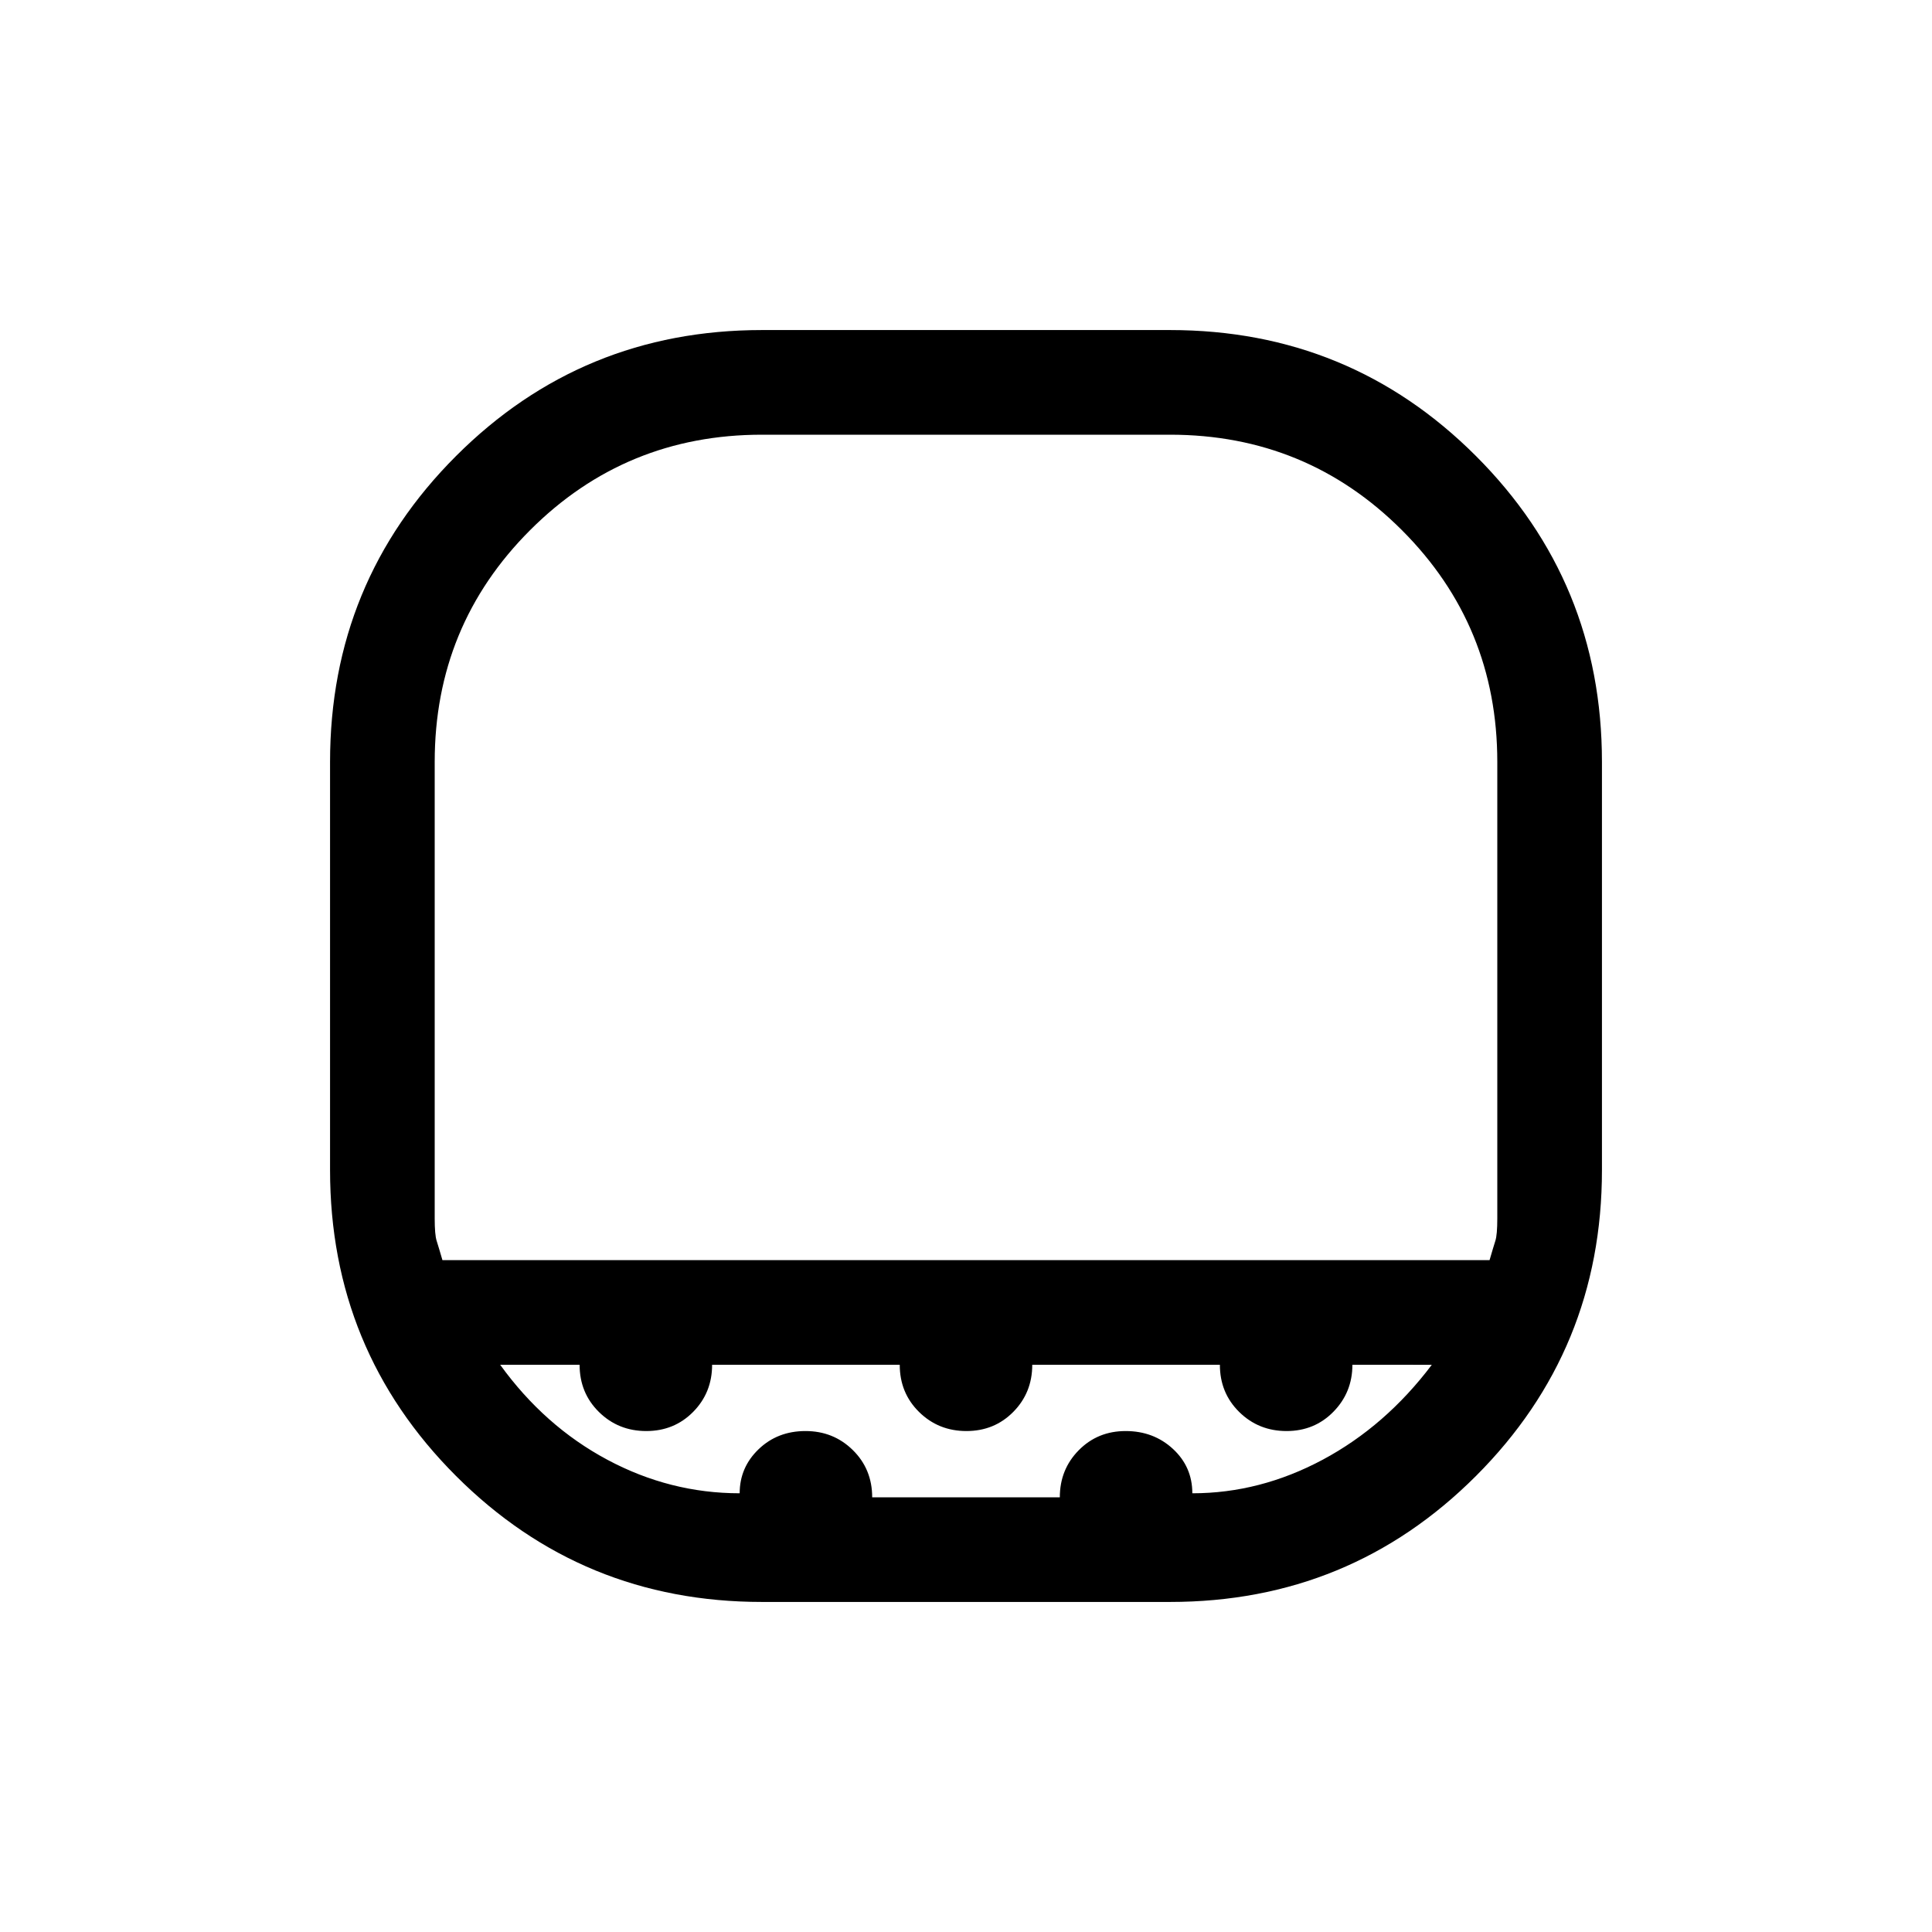<svg xmlns="http://www.w3.org/2000/svg" height="20" viewBox="0 -960 960 960" width="20"><path d="M378.615-744q-67.779 0-115.197 47.418Q216-649.164 216-581.385v226.77q0 8.154.962 11.155.961 3 2.884 9.616h520.308q1.923-6.616 2.884-9.616.962-3.001.962-11.155v-226.77q0-67.779-47.418-115.197Q649.164-744 581.385-744h-202.77Zm0 579.999q-89.422 0-152.018-62.596-62.596-62.596-62.596-152.018v-202.77q0-89.422 62.596-152.018 62.596-62.596 152.018-62.596h202.77q89.422 0 152.018 62.596 62.596 62.596 62.596 152.018v202.77q0 89.422-62.596 152.018-62.596 62.596-152.018 62.596h-202.77ZM367.539-218q0-12.846 9.404-21.884 9.405-9.039 23.308-9.039t23.518 9.465q9.615 9.466 9.615 23.458h93.232q0-13.846 9.405-23.384 9.404-9.539 23.307-9.539 13.903 0 23.518 8.89 9.615 8.891 9.615 22.033 33.616 0 64.808-16.692 31.192-16.692 54.192-47.154H672q0 13.692-9.405 23.308-9.405 9.615-23.307 9.615-13.903 0-23.518-9.465-9.616-9.466-9.616-23.458h-93.231q0 13.846-9.405 23.385-9.405 9.538-23.307 9.538-13.903 0-23.519-9.465-9.615-9.466-9.615-23.458h-93.231q0 13.846-9.405 23.385-9.405 9.538-23.308 9.538-13.902 0-23.518-9.465Q288-267.854 288-281.846h-39.461q22 30.462 53.192 47.154Q332.923-218 367.539-218Zm11.076-112.844H744 216h162.615Z"/></svg>